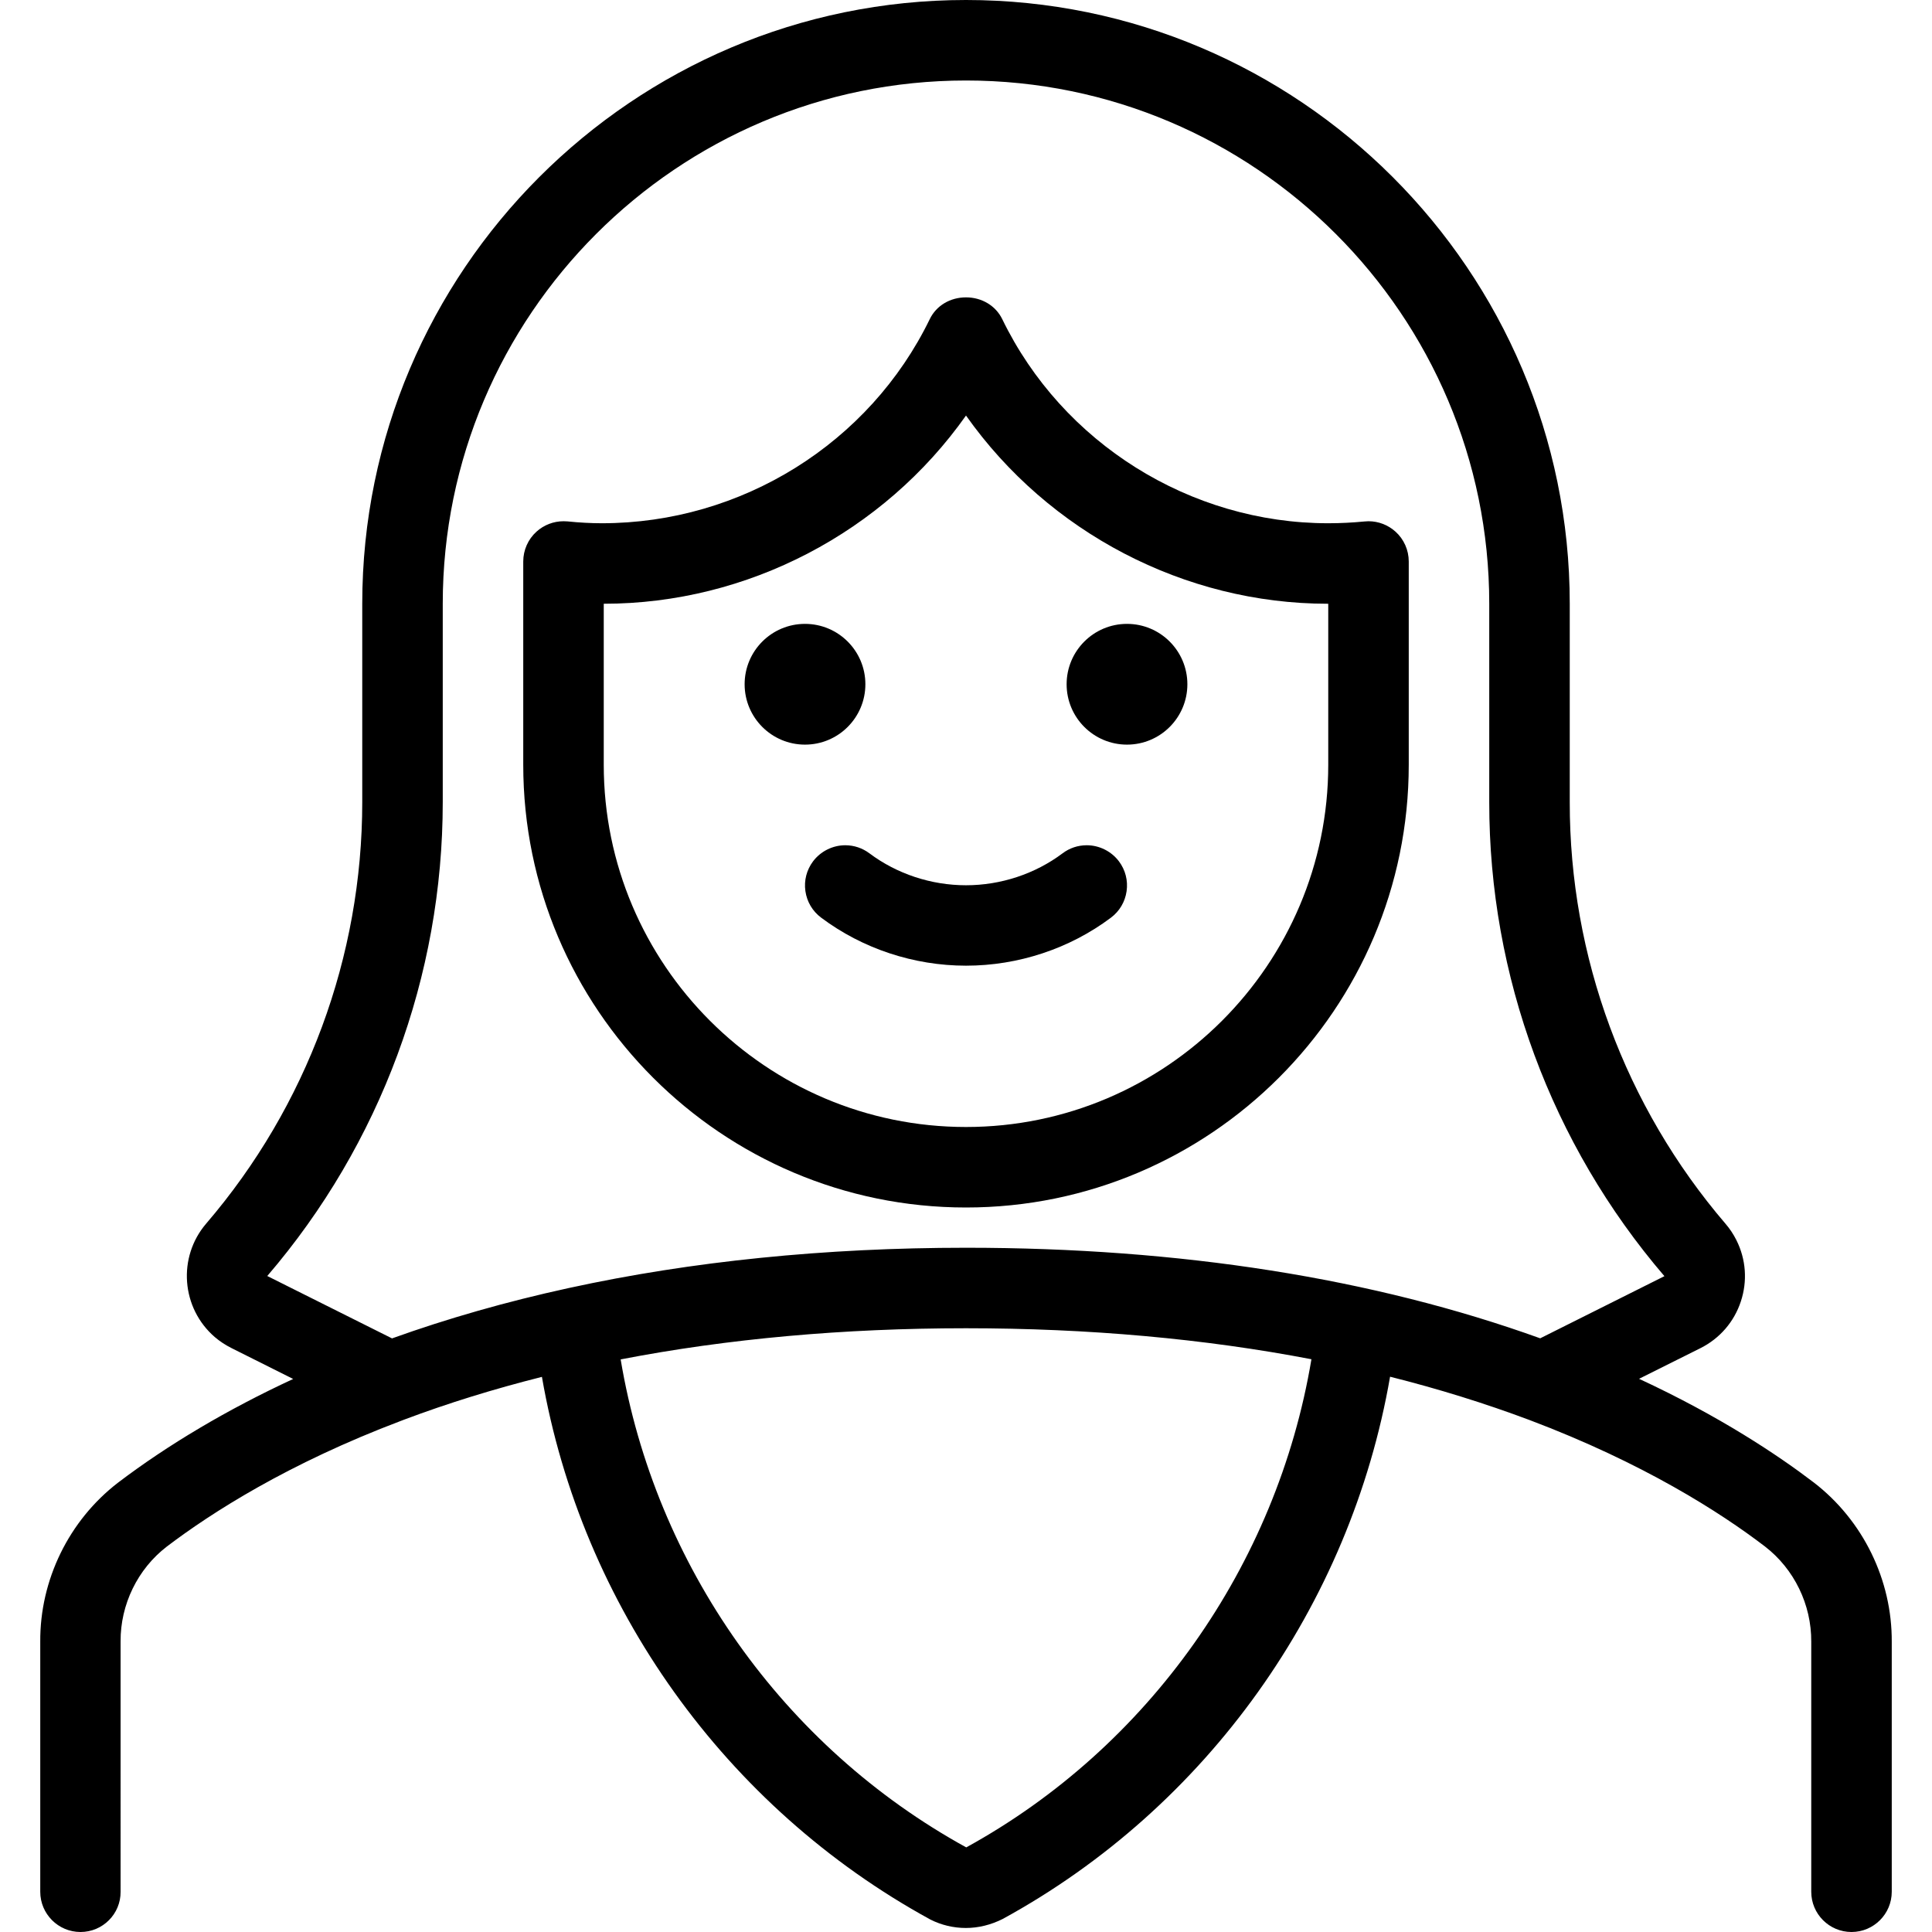 <?xml version="1.0" encoding="utf-8"?>
<!-- Generator: Adobe Illustrator 22.1.0, SVG Export Plug-In . SVG Version: 6.00 Build 0)  -->
<svg version="1.1" id="Layer_1" xmlns="http://www.w3.org/2000/svg" xmlns:xlink="http://www.w3.org/1999/xlink" x="0px" y="0px"
	 viewBox="0 0 24 24" style="enable-background:new 0 0 24 24;" xml:space="preserve">
<g>
	<title>people-woman-1</title>
	<path d="M23,24c-0.276,0-0.5-0.224-0.5-0.5v-3.106c0.003-0.461-0.212-0.903-0.575-1.183c-0.552-0.422-1.51-1.037-2.925-1.571
		c-0.552-0.207-1.131-0.387-1.732-0.538c-0.493,2.846-2.276,5.35-4.812,6.736c-0.147,0.074-0.303,0.112-0.458,0.112
		c-0.153,0-0.305-0.036-0.441-0.105c-2.546-1.392-4.332-3.896-4.825-6.741c-0.596,0.15-1.169,0.327-1.708,0.53
		c-0.012,0.005-0.027,0.011-0.042,0.016c-1.405,0.531-2.358,1.143-2.911,1.563c-0.361,0.278-0.576,0.719-0.573,1.178V23.5
		C1.5,23.776,1.276,24,1,24s-0.5-0.224-0.5-0.5v-3.106c-0.005-0.766,0.355-1.505,0.965-1.975c0.621-0.472,1.365-0.913,2.177-1.289
		l-0.765-0.383c-0.074-0.037-0.145-0.083-0.208-0.137c-0.418-0.36-0.466-0.993-0.107-1.411C3.812,13.742,4.5,11.883,4.5,9.964V7.5
		C4.5,3.365,7.865,0,12,0s7.5,3.365,7.5,7.5v2.464c-0.002,1.92,0.686,3.78,1.935,5.238c0.052,0.06,0.098,0.129,0.135,0.203
		c0.12,0.239,0.139,0.51,0.055,0.763c-0.084,0.254-0.262,0.459-0.501,0.579l-0.763,0.381c1.006,0.467,1.725,0.948,2.172,1.289
		c0.611,0.471,0.972,1.211,0.967,1.98V23.5C23.5,23.776,23.276,24,23,24z M7.71,16.887c0.428,2.559,2.019,4.812,4.293,6.062
		c2.264-1.243,3.859-3.499,4.288-6.064C14.963,16.63,13.521,16.5,12,16.5C10.481,16.5,9.039,16.63,7.71,16.887z M12,1
		C8.416,1,5.5,3.916,5.5,7.5v2.464c0,2.158-0.774,4.249-2.18,5.887l1.55,0.775c0.687-0.247,1.423-0.457,2.188-0.624
		C7.063,16,7.067,16,7.072,15.999C8.591,15.668,10.249,15.5,12,15.5c2.66,0,5.059,0.378,7.133,1.125l1.543-0.772
		c-1.405-1.639-2.178-3.731-2.176-5.889V7.5C18.5,3.916,15.584,1,12,1z"/>
	<path d="M12,11.996c-0.648,0-1.287-0.212-1.8-0.597c-0.107-0.08-0.176-0.197-0.195-0.329C9.986,10.938,10.02,10.807,10.1,10.7
		c0.094-0.125,0.244-0.2,0.4-0.2c0.109,0,0.213,0.035,0.3,0.1c0.341,0.256,0.768,0.397,1.2,0.397c0.432,0,0.859-0.141,1.2-0.397
		c0.086-0.065,0.19-0.1,0.3-0.1c0.156,0,0.306,0.075,0.4,0.2c0.08,0.107,0.114,0.238,0.095,0.371
		c-0.019,0.132-0.088,0.249-0.195,0.329C13.287,11.785,12.648,11.996,12,11.996z"/>
	<circle cx="14" cy="8.5" r="0.75"/>
	<circle cx="10" cy="8.5" r="0.75"/>
	<path d="M12,15c-3.033,0-5.5-2.467-5.5-5.5V6.975c0-0.141,0.06-0.277,0.165-0.371c0.092-0.083,0.211-0.129,0.336-0.129
		c0.008,0,0.041,0.002,0.049,0.002C7.195,6.492,7.342,6.5,7.476,6.5c1.737,0,3.326-0.996,4.074-2.536
		c0.081-0.167,0.253-0.27,0.45-0.27s0.369,0.104,0.45,0.27C13.197,5.505,14.786,6.5,16.499,6.5c0.156,0,0.305-0.008,0.45-0.022
		c0.008-0.001,0.041-0.003,0.05-0.003c0.125,0,0.244,0.046,0.336,0.129C17.44,6.698,17.5,6.834,17.5,6.975V9.5
		C17.5,12.533,15.033,15,12,15z M7.5,9.5c0,2.481,2.019,4.5,4.5,4.5c2.481,0,4.5-2.019,4.5-4.5v-2l-0.007,0
		c-1.779,0-3.468-0.887-4.493-2.338C10.975,6.613,9.286,7.5,7.501,7.5c0,0-0.001,0-0.001,0V9.5z"/>
</g>
</svg>
